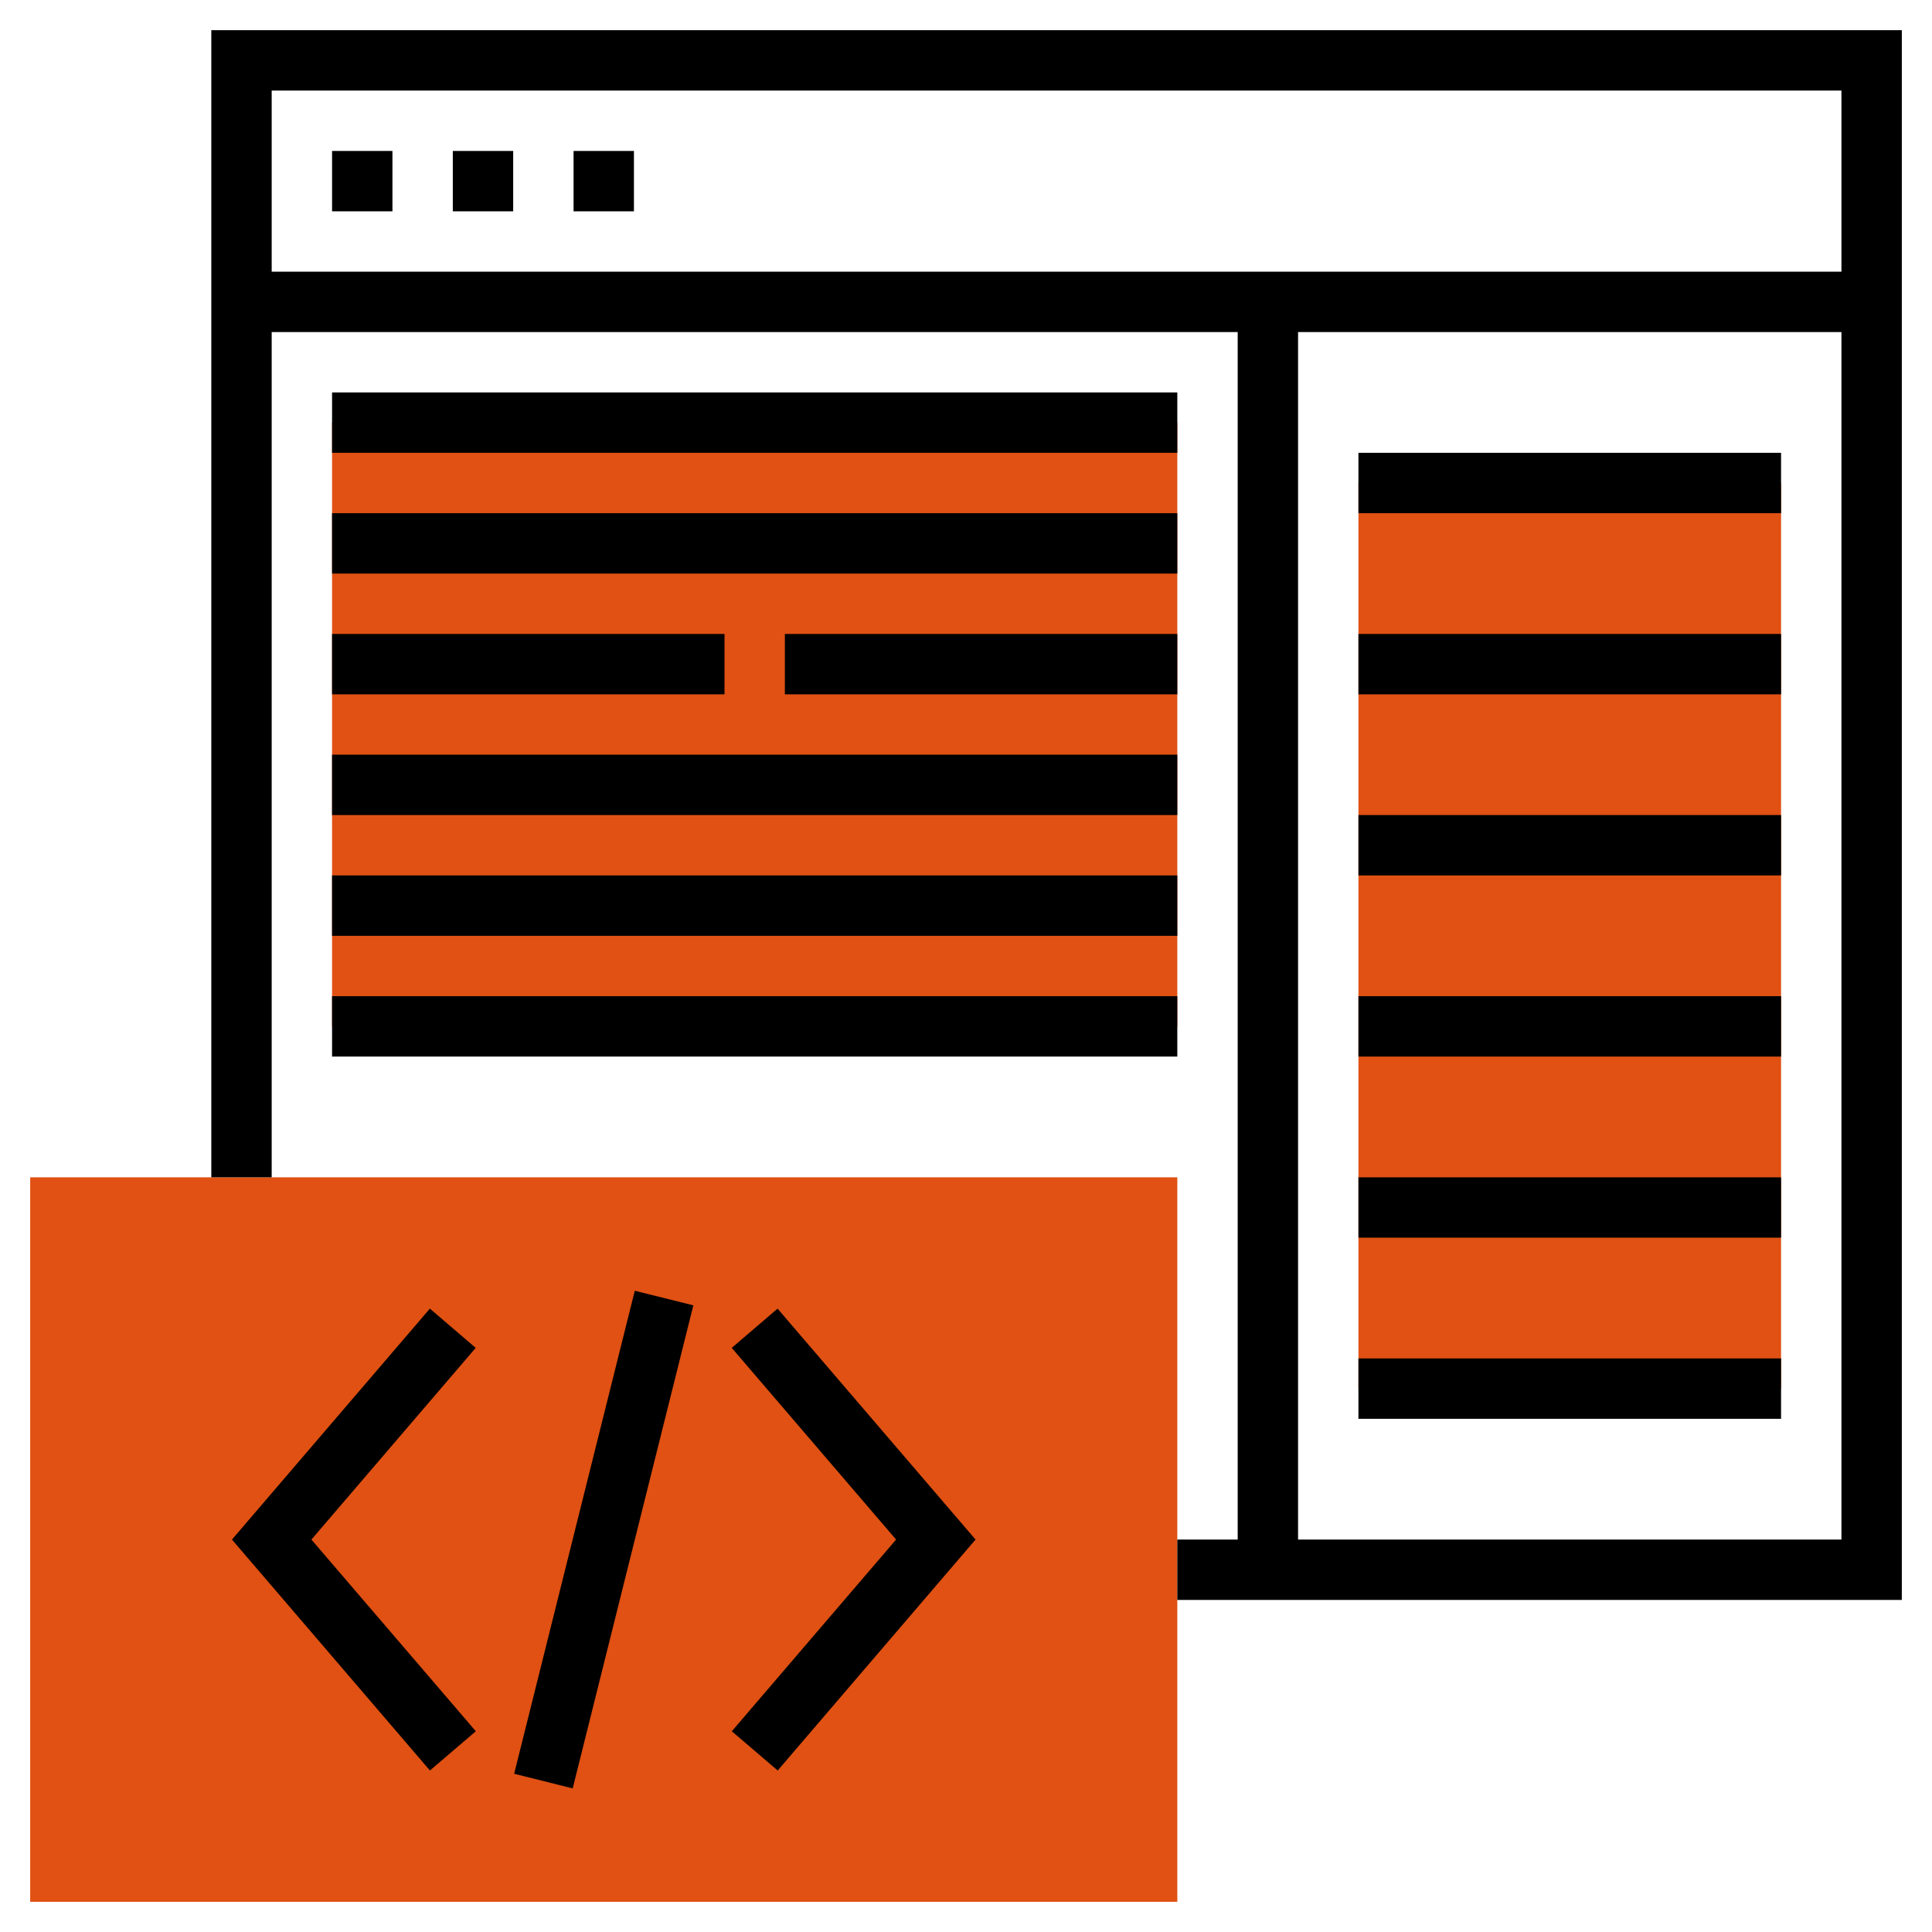 <svg xmlns="http://www.w3.org/2000/svg" id="svgid8" width="512" height="512" x="0" y="0" xmlns:xlink="http://www.w3.org/1999/xlink" version="1.1" viewBox="0 0 64 64" xml:space="preserve" repair="1"><g><g><path fill="rgb(224, 81, 19)" d="M45 16h14v30H45z" coriginal="rgb(240, 188, 94, 1)" colortype="0" awdzp="0" colorover="rgb(240, 188, 94, 1)" style="fill: rgb(224, 81, 19);"></path></g><g><path fill="rgb(224, 81, 19)" d="M11 14h28v20H11z" coriginal="rgb(240, 188, 94, 1)" colortype="0" awdzp="0" colorover="rgb(240, 188, 94, 1)" style="fill: rgb(224, 81, 19);"></path></g><g><g><path fill="rgb(224, 81, 19)" d="M39 63H1V39h38v24z" coriginal="rgb(240, 188, 94, 1)" colortype="0" awdzp="0" colorover="rgb(240, 188, 94, 1)" style="fill: rgb(224, 81, 19);"></path></g></g><g><path d="M7 1v38h2V11h32v40h-2v2h24V1H7zm2 2h52v6H9V3zm34 48V11h18v40H43z"></path><path d="M11 5h2v2h-2zM15 5h2v2h-2zM19 5h2v2h-2zM24.24 44.65L29.684 51l-5.442 6.35 1.52 1.3L32.316 51l-6.558-7.65zM14.24 43.35L7.684 51l6.558 7.65 1.52-1.3L10.316 51l5.442-6.35zM17.032 58.758l3.996-16 1.94.483-3.997 16.002zM45 15h14v2H45zM45 21h14v2H45zM45 27h14v2H45zM45 33h14v2H45zM45 39h14v2H45zM45 45h14v2H45zM11 13h28v2H11zM11 17h28v2H11zM11 21h13v2H11zM26 21h13v2H26zM11 25h28v2H11zM11 29h28v2H11zM11 33h28v2H11z"></path></g></g></svg>